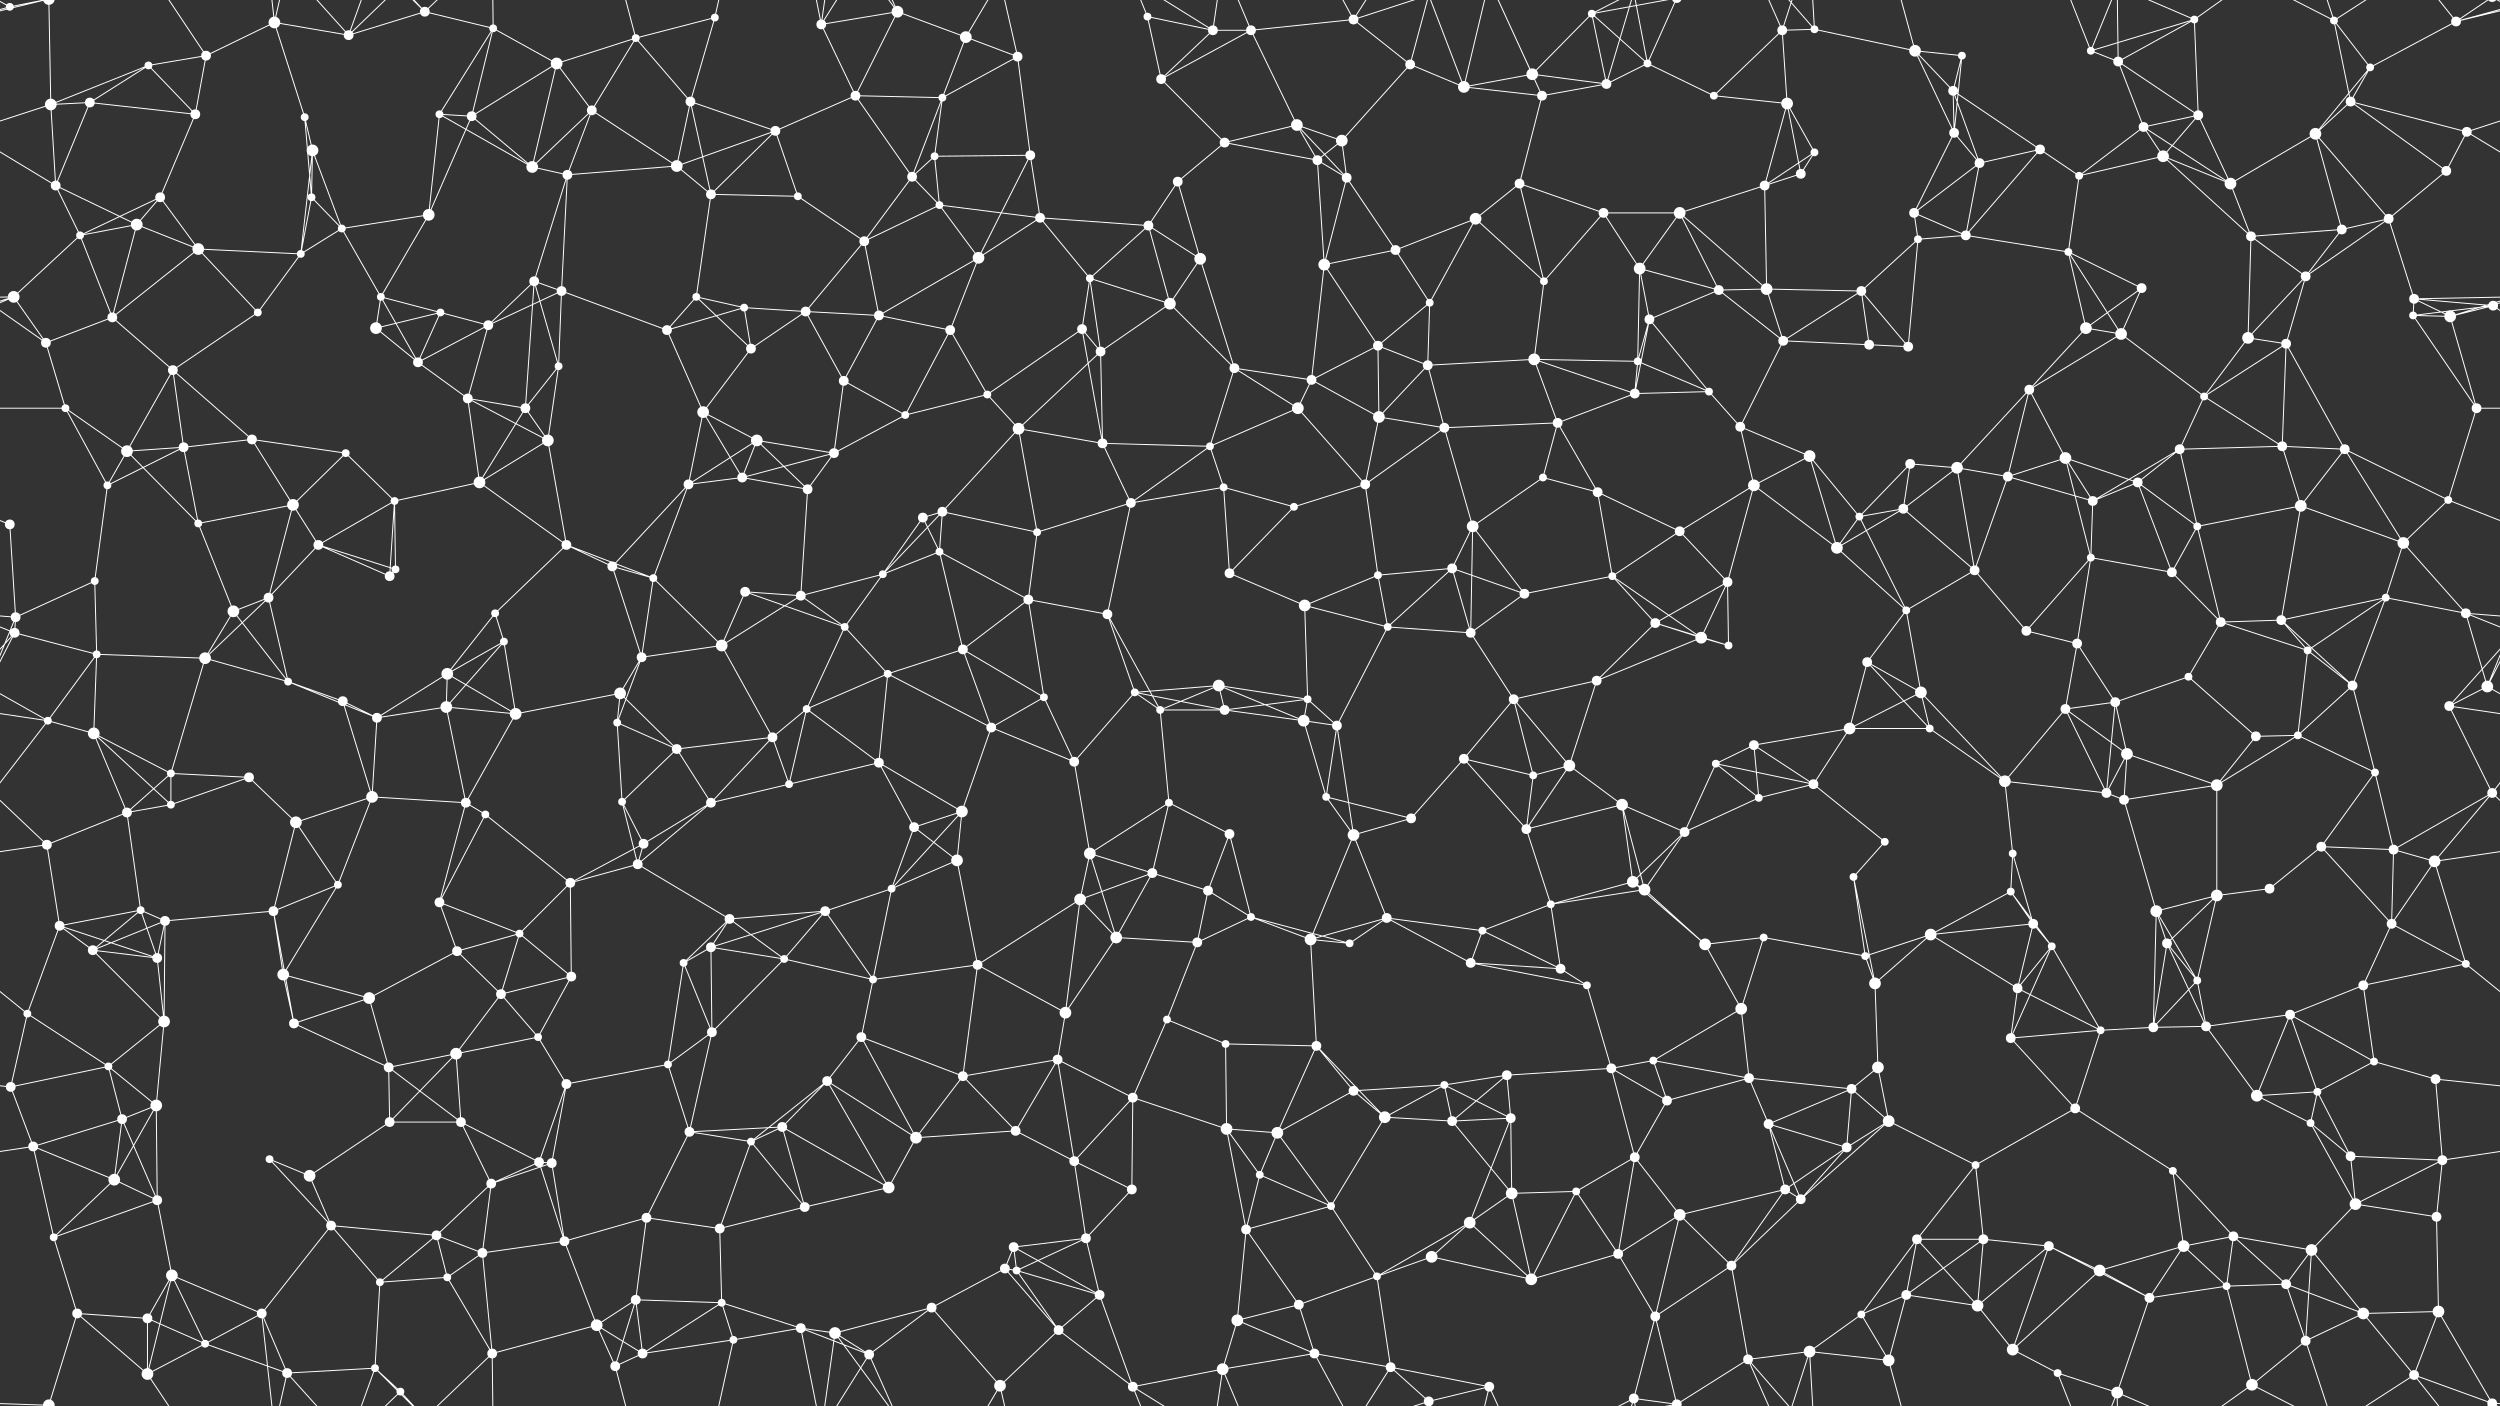<svg xmlns="http://www.w3.org/2000/svg" width="2560" height="1440" fill="#fff"><rect width="100%" height="100%" fill="#333333" stroke="none"/><circle cx="10" cy="7" r="4"/><circle cx="152" cy="67" r="4"/><circle cx="211" cy="57" r="5"/><circle cx="281" cy="23" r="6"/><circle cx="357" cy="36" r="5"/><circle cx="435" cy="12" r="5"/><circle cx="505" cy="29" r="4"/><circle cx="570" cy="65" r="6"/><circle cx="651" cy="39" r="4"/><circle cx="732" cy="18" r="4"/><circle cx="841" cy="25" r="5"/><circle cx="919" cy="12" r="6"/><circle cx="989" cy="38" r="6"/><circle cx="1042" cy="58" r="5"/><circle cx="1175" cy="17" r="4"/><circle cx="1242" cy="31" r="5"/><circle cx="1281" cy="31" r="5"/><circle cx="1386" cy="20" r="5"/><circle cx="1444" cy="66" r="5"/><circle cx="1569" cy="76" r="6"/><circle cx="1630" cy="14" r="4"/><circle cx="1687" cy="65" r="4"/><circle cx="1825" cy="31" r="5"/><circle cx="1858" cy="30" r="4"/><circle cx="1961" cy="52" r="6"/><circle cx="2009" cy="57" r="4"/><circle cx="2141" cy="52" r="4"/><circle cx="2169" cy="63" r="5"/><circle cx="2247" cy="20" r="4"/><circle cx="2390" cy="21" r="4"/><circle cx="2427" cy="69" r="4"/><circle cx="2515" cy="22" r="5"/><circle cx="52" cy="107" r="6"/><circle cx="92" cy="105" r="5"/><circle cx="200" cy="117" r="5"/><circle cx="312" cy="120" r="4"/><circle cx="320" cy="154" r="6"/><circle cx="450" cy="117" r="4"/><circle cx="483" cy="119" r="5"/><circle cx="606" cy="113" r="5"/><circle cx="707" cy="104" r="5"/><circle cx="794" cy="134" r="5"/><circle cx="876" cy="98" r="5"/><circle cx="957" cy="160" r="4"/><circle cx="965" cy="100" r="4"/><circle cx="1055" cy="159" r="5"/><circle cx="1189" cy="81" r="5"/><circle cx="1254" cy="146" r="5"/><circle cx="1328" cy="128" r="6"/><circle cx="1374" cy="144" r="6"/><circle cx="1499" cy="89" r="6"/><circle cx="1579" cy="98" r="5"/><circle cx="1645" cy="86" r="5"/><circle cx="1755" cy="98" r="4"/><circle cx="1830" cy="106" r="6"/><circle cx="1858" cy="156" r="4"/><circle cx="2000" cy="93" r="5"/><circle cx="2001" cy="136" r="5"/><circle cx="2089" cy="153" r="5"/><circle cx="2195" cy="130" r="5"/><circle cx="2251" cy="118" r="5"/><circle cx="2371" cy="137" r="6"/><circle cx="2407" cy="104" r="5"/><circle cx="2526" cy="135" r="5"/><circle cx="57" cy="190" r="5"/><circle cx="140" cy="230" r="6"/><circle cx="164" cy="202" r="5"/><circle cx="319" cy="202" r="4"/><circle cx="350" cy="234" r="4"/><circle cx="439" cy="220" r="6"/><circle cx="545" cy="171" r="6"/><circle cx="581" cy="179" r="5"/><circle cx="693" cy="170" r="6"/><circle cx="728" cy="199" r="5"/><circle cx="817" cy="201" r="4"/><circle cx="934" cy="181" r="5"/><circle cx="962" cy="210" r="4"/><circle cx="1065" cy="223" r="5"/><circle cx="1176" cy="231" r="5"/><circle cx="1206" cy="186" r="5"/><circle cx="1349" cy="164" r="5"/><circle cx="1379" cy="182" r="5"/><circle cx="1511" cy="224" r="6"/><circle cx="1556" cy="188" r="5"/><circle cx="1642" cy="218" r="5"/><circle cx="1720" cy="218" r="6"/><circle cx="1807" cy="190" r="5"/><circle cx="1844" cy="178" r="5"/><circle cx="1960" cy="218" r="5"/><circle cx="2027" cy="167" r="5"/><circle cx="2129" cy="180" r="4"/><circle cx="2215" cy="160" r="6"/><circle cx="2284" cy="188" r="6"/><circle cx="2398" cy="235" r="5"/><circle cx="2446" cy="224" r="5"/><circle cx="2505" cy="175" r="5"/><circle cx="14" cy="304" r="6"/><circle cx="82" cy="241" r="4"/><circle cx="203" cy="255" r="6"/><circle cx="308" cy="260" r="4"/><circle cx="390" cy="304" r="4"/><circle cx="451" cy="320" r="4"/><circle cx="547" cy="288" r="5"/><circle cx="575" cy="298" r="5"/><circle cx="713" cy="304" r="4"/><circle cx="762" cy="315" r="4"/><circle cx="825" cy="319" r="5"/><circle cx="885" cy="247" r="5"/><circle cx="1002" cy="264" r="6"/><circle cx="1116" cy="285" r="4"/><circle cx="1198" cy="311" r="6"/><circle cx="1229" cy="265" r="6"/><circle cx="1356" cy="271" r="6"/><circle cx="1429" cy="256" r="5"/><circle cx="1464" cy="310" r="4"/><circle cx="1581" cy="288" r="4"/><circle cx="1679" cy="275" r="6"/><circle cx="1760" cy="297" r="5"/><circle cx="1809" cy="296" r="6"/><circle cx="1906" cy="298" r="5"/><circle cx="1964" cy="245" r="4"/><circle cx="2013" cy="241" r="5"/><circle cx="2118" cy="258" r="4"/><circle cx="2193" cy="295" r="5"/><circle cx="2305" cy="242" r="5"/><circle cx="2361" cy="283" r="5"/><circle cx="2472" cy="306" r="5"/><circle cx="2553" cy="313" r="5"/><circle cx="47" cy="351" r="5"/><circle cx="115" cy="325" r="5"/><circle cx="177" cy="379" r="5"/><circle cx="264" cy="320" r="4"/><circle cx="385" cy="336" r="6"/><circle cx="428" cy="371" r="5"/><circle cx="500" cy="333" r="5"/><circle cx="572" cy="375" r="4"/><circle cx="683" cy="338" r="5"/><circle cx="769" cy="357" r="5"/><circle cx="864" cy="390" r="5"/><circle cx="900" cy="323" r="5"/><circle cx="973" cy="338" r="5"/><circle cx="1108" cy="337" r="5"/><circle cx="1127" cy="360" r="5"/><circle cx="1264" cy="377" r="5"/><circle cx="1343" cy="389" r="5"/><circle cx="1411" cy="354" r="5"/><circle cx="1462" cy="374" r="5"/><circle cx="1571" cy="368" r="6"/><circle cx="1677" cy="370" r="4"/><circle cx="1689" cy="327" r="5"/><circle cx="1826" cy="349" r="5"/><circle cx="1914" cy="353" r="5"/><circle cx="1954" cy="355" r="5"/><circle cx="2078" cy="399" r="5"/><circle cx="2136" cy="336" r="6"/><circle cx="2172" cy="342" r="6"/><circle cx="2302" cy="346" r="6"/><circle cx="2341" cy="352" r="5"/><circle cx="2471" cy="323" r="4"/><circle cx="2509" cy="324" r="6"/><circle cx="67" cy="418" r="4"/><circle cx="130" cy="462" r="6"/><circle cx="188" cy="458" r="5"/><circle cx="258" cy="450" r="5"/><circle cx="354" cy="464" r="4"/><circle cx="479" cy="408" r="5"/><circle cx="538" cy="418" r="5"/><circle cx="561" cy="451" r="6"/><circle cx="720" cy="422" r="6"/><circle cx="775" cy="451" r="6"/><circle cx="854" cy="464" r="5"/><circle cx="927" cy="425" r="4"/><circle cx="1011" cy="404" r="4"/><circle cx="1043" cy="439" r="6"/><circle cx="1129" cy="454" r="5"/><circle cx="1239" cy="457" r="4"/><circle cx="1329" cy="418" r="6"/><circle cx="1412" cy="427" r="6"/><circle cx="1479" cy="438" r="5"/><circle cx="1595" cy="433" r="5"/><circle cx="1674" cy="403" r="5"/><circle cx="1750" cy="401" r="4"/><circle cx="1782" cy="437" r="5"/><circle cx="1853" cy="467" r="6"/><circle cx="1956" cy="475" r="5"/><circle cx="2004" cy="479" r="6"/><circle cx="2115" cy="469" r="6"/><circle cx="2232" cy="460" r="5"/><circle cx="2257" cy="406" r="4"/><circle cx="2337" cy="457" r="5"/><circle cx="2401" cy="460" r="5"/><circle cx="2536" cy="418" r="5"/><circle cx="10" cy="537" r="5"/><circle cx="110" cy="497" r="4"/><circle cx="203" cy="536" r="4"/><circle cx="300" cy="517" r="6"/><circle cx="326" cy="558" r="5"/><circle cx="404" cy="513" r="4"/><circle cx="491" cy="494" r="6"/><circle cx="580" cy="558" r="5"/><circle cx="705" cy="496" r="5"/><circle cx="760" cy="489" r="5"/><circle cx="827" cy="501" r="5"/><circle cx="945" cy="530" r="5"/><circle cx="965" cy="524" r="5"/><circle cx="1062" cy="545" r="4"/><circle cx="1158" cy="515" r="5"/><circle cx="1253" cy="499" r="4"/><circle cx="1325" cy="519" r="4"/><circle cx="1398" cy="496" r="5"/><circle cx="1508" cy="539" r="6"/><circle cx="1580" cy="489" r="4"/><circle cx="1636" cy="504" r="5"/><circle cx="1720" cy="544" r="5"/><circle cx="1796" cy="497" r="6"/><circle cx="1904" cy="529" r="4"/><circle cx="1949" cy="521" r="5"/><circle cx="2056" cy="488" r="5"/><circle cx="2143" cy="513" r="5"/><circle cx="2189" cy="494" r="5"/><circle cx="2250" cy="539" r="4"/><circle cx="2356" cy="518" r="6"/><circle cx="2461" cy="556" r="6"/><circle cx="2507" cy="512" r="4"/><circle cx="16" cy="632" r="5"/><circle cx="97" cy="595" r="4"/><circle cx="239" cy="626" r="6"/><circle cx="275" cy="612" r="5"/><circle cx="399" cy="590" r="5"/><circle cx="405" cy="583" r="4"/><circle cx="507" cy="628" r="4"/><circle cx="627" cy="580" r="5"/><circle cx="669" cy="592" r="4"/><circle cx="763" cy="606" r="5"/><circle cx="820" cy="610" r="5"/><circle cx="904" cy="588" r="4"/><circle cx="962" cy="565" r="4"/><circle cx="1053" cy="614" r="5"/><circle cx="1134" cy="629" r="5"/><circle cx="1259" cy="587" r="5"/><circle cx="1336" cy="620" r="6"/><circle cx="1411" cy="589" r="4"/><circle cx="1487" cy="582" r="5"/><circle cx="1561" cy="608" r="5"/><circle cx="1651" cy="590" r="4"/><circle cx="1695" cy="638" r="5"/><circle cx="1769" cy="596" r="5"/><circle cx="1881" cy="561" r="6"/><circle cx="1952" cy="625" r="4"/><circle cx="2022" cy="584" r="5"/><circle cx="2141" cy="571" r="4"/><circle cx="2224" cy="586" r="5"/><circle cx="2274" cy="637" r="5"/><circle cx="2336" cy="635" r="5"/><circle cx="2443" cy="612" r="4"/><circle cx="2525" cy="628" r="5"/><circle cx="15" cy="648" r="5"/><circle cx="99" cy="670" r="4"/><circle cx="210" cy="674" r="6"/><circle cx="295" cy="698" r="4"/><circle cx="351" cy="718" r="5"/><circle cx="458" cy="690" r="6"/><circle cx="516" cy="657" r="4"/><circle cx="635" cy="710" r="6"/><circle cx="657" cy="673" r="5"/><circle cx="739" cy="661" r="6"/><circle cx="865" cy="642" r="4"/><circle cx="909" cy="690" r="4"/><circle cx="986" cy="665" r="5"/><circle cx="1069" cy="714" r="4"/><circle cx="1162" cy="709" r="4"/><circle cx="1248" cy="702" r="6"/><circle cx="1339" cy="716" r="4"/><circle cx="1421" cy="642" r="4"/><circle cx="1506" cy="648" r="5"/><circle cx="1550" cy="716" r="5"/><circle cx="1635" cy="697" r="5"/><circle cx="1742" cy="653" r="6"/><circle cx="1770" cy="661" r="4"/><circle cx="1912" cy="678" r="5"/><circle cx="1967" cy="709" r="6"/><circle cx="2075" cy="646" r="5"/><circle cx="2127" cy="659" r="5"/><circle cx="2166" cy="719" r="5"/><circle cx="2241" cy="693" r="4"/><circle cx="2363" cy="666" r="4"/><circle cx="2409" cy="702" r="5"/><circle cx="2547" cy="703" r="6"/><circle cx="49" cy="738" r="4"/><circle cx="96" cy="751" r="6"/><circle cx="175" cy="792" r="4"/><circle cx="255" cy="796" r="5"/><circle cx="386" cy="735" r="5"/><circle cx="457" cy="724" r="6"/><circle cx="528" cy="731" r="6"/><circle cx="632" cy="740" r="4"/><circle cx="693" cy="767" r="5"/><circle cx="791" cy="755" r="5"/><circle cx="826" cy="726" r="4"/><circle cx="900" cy="781" r="5"/><circle cx="1015" cy="745" r="5"/><circle cx="1100" cy="780" r="5"/><circle cx="1188" cy="727" r="4"/><circle cx="1254" cy="727" r="5"/><circle cx="1335" cy="738" r="6"/><circle cx="1369" cy="743" r="5"/><circle cx="1499" cy="777" r="5"/><circle cx="1570" cy="794" r="4"/><circle cx="1607" cy="784" r="6"/><circle cx="1757" cy="782" r="4"/><circle cx="1796" cy="763" r="5"/><circle cx="1894" cy="746" r="6"/><circle cx="1976" cy="746" r="4"/><circle cx="2053" cy="800" r="6"/><circle cx="2115" cy="726" r="5"/><circle cx="2178" cy="772" r="6"/><circle cx="2310" cy="754" r="5"/><circle cx="2353" cy="753" r="4"/><circle cx="2432" cy="791" r="4"/><circle cx="2508" cy="723" r="5"/><circle cx="48" cy="865" r="5"/><circle cx="130" cy="832" r="5"/><circle cx="175" cy="824" r="4"/><circle cx="303" cy="842" r="6"/><circle cx="381" cy="816" r="6"/><circle cx="477" cy="822" r="5"/><circle cx="497" cy="834" r="4"/><circle cx="637" cy="821" r="4"/><circle cx="659" cy="864" r="5"/><circle cx="728" cy="822" r="5"/><circle cx="808" cy="803" r="4"/><circle cx="936" cy="847" r="5"/><circle cx="985" cy="831" r="6"/><circle cx="1116" cy="874" r="6"/><circle cx="1197" cy="822" r="4"/><circle cx="1259" cy="854" r="5"/><circle cx="1358" cy="816" r="4"/><circle cx="1386" cy="855" r="6"/><circle cx="1445" cy="838" r="5"/><circle cx="1563" cy="849" r="5"/><circle cx="1661" cy="824" r="6"/><circle cx="1725" cy="852" r="5"/><circle cx="1801" cy="817" r="4"/><circle cx="1857" cy="803" r="5"/><circle cx="1930" cy="862" r="4"/><circle cx="2061" cy="874" r="4"/><circle cx="2157" cy="812" r="5"/><circle cx="2175" cy="819" r="5"/><circle cx="2270" cy="804" r="6"/><circle cx="2377" cy="867" r="5"/><circle cx="2451" cy="870" r="5"/><circle cx="2552" cy="812" r="5"/><circle cx="61" cy="948" r="5"/><circle cx="144" cy="932" r="4"/><circle cx="169" cy="943" r="5"/><circle cx="280" cy="933" r="5"/><circle cx="346" cy="906" r="4"/><circle cx="450" cy="924" r="5"/><circle cx="532" cy="956" r="4"/><circle cx="584" cy="904" r="5"/><circle cx="653" cy="885" r="5"/><circle cx="747" cy="941" r="5"/><circle cx="845" cy="933" r="5"/><circle cx="913" cy="910" r="4"/><circle cx="980" cy="881" r="6"/><circle cx="1106" cy="921" r="6"/><circle cx="1180" cy="894" r="5"/><circle cx="1237" cy="912" r="5"/><circle cx="1281" cy="939" r="4"/><circle cx="1420" cy="940" r="5"/><circle cx="1518" cy="953" r="4"/><circle cx="1588" cy="926" r="4"/><circle cx="1672" cy="903" r="6"/><circle cx="1684" cy="911" r="6"/><circle cx="1806" cy="960" r="4"/><circle cx="1898" cy="898" r="4"/><circle cx="1977" cy="957" r="6"/><circle cx="2059" cy="913" r="4"/><circle cx="2082" cy="946" r="5"/><circle cx="2208" cy="933" r="6"/><circle cx="2270" cy="917" r="6"/><circle cx="2324" cy="910" r="5"/><circle cx="2449" cy="946" r="5"/><circle cx="2493" cy="882" r="6"/><circle cx="28" cy="1038" r="4"/><circle cx="95" cy="973" r="5"/><circle cx="161" cy="981" r="5"/><circle cx="290" cy="998" r="6"/><circle cx="378" cy="1022" r="6"/><circle cx="468" cy="974" r="5"/><circle cx="513" cy="1018" r="5"/><circle cx="585" cy="1000" r="5"/><circle cx="700" cy="986" r="4"/><circle cx="728" cy="970" r="5"/><circle cx="803" cy="982" r="4"/><circle cx="894" cy="1003" r="4"/><circle cx="1001" cy="988" r="5"/><circle cx="1091" cy="1037" r="6"/><circle cx="1143" cy="960" r="6"/><circle cx="1226" cy="965" r="5"/><circle cx="1342" cy="962" r="6"/><circle cx="1382" cy="966" r="4"/><circle cx="1506" cy="986" r="5"/><circle cx="1598" cy="992" r="5"/><circle cx="1625" cy="1009" r="4"/><circle cx="1746" cy="967" r="6"/><circle cx="1783" cy="1033" r="6"/><circle cx="1910" cy="979" r="4"/><circle cx="1920" cy="1007" r="6"/><circle cx="2066" cy="1012" r="5"/><circle cx="2101" cy="969" r="4"/><circle cx="2219" cy="966" r="5"/><circle cx="2250" cy="1004" r="4"/><circle cx="2345" cy="1039" r="5"/><circle cx="2420" cy="1009" r="5"/><circle cx="2525" cy="987" r="4"/><circle cx="11" cy="1113" r="5"/><circle cx="111" cy="1092" r="4"/><circle cx="168" cy="1046" r="6"/><circle cx="301" cy="1048" r="5"/><circle cx="398" cy="1093" r="5"/><circle cx="467" cy="1079" r="6"/><circle cx="551" cy="1062" r="4"/><circle cx="580" cy="1110" r="5"/><circle cx="684" cy="1090" r="4"/><circle cx="729" cy="1057" r="5"/><circle cx="847" cy="1107" r="5"/><circle cx="882" cy="1062" r="5"/><circle cx="986" cy="1102" r="5"/><circle cx="1083" cy="1085" r="5"/><circle cx="1195" cy="1044" r="4"/><circle cx="1255" cy="1069" r="4"/><circle cx="1348" cy="1071" r="5"/><circle cx="1386" cy="1117" r="5"/><circle cx="1479" cy="1111" r="4"/><circle cx="1543" cy="1101" r="5"/><circle cx="1650" cy="1094" r="5"/><circle cx="1693" cy="1086" r="4"/><circle cx="1791" cy="1104" r="5"/><circle cx="1896" cy="1115" r="5"/><circle cx="1923" cy="1093" r="6"/><circle cx="2059" cy="1063" r="5"/><circle cx="2151" cy="1055" r="4"/><circle cx="2205" cy="1052" r="5"/><circle cx="2259" cy="1051" r="5"/><circle cx="2373" cy="1118" r="4"/><circle cx="2431" cy="1087" r="4"/><circle cx="2494" cy="1105" r="5"/><circle cx="34" cy="1174" r="5"/><circle cx="125" cy="1146" r="5"/><circle cx="160" cy="1132" r="6"/><circle cx="276" cy="1187" r="4"/><circle cx="399" cy="1149" r="5"/><circle cx="472" cy="1149" r="5"/><circle cx="552" cy="1190" r="5"/><circle cx="565" cy="1191" r="5"/><circle cx="706" cy="1159" r="5"/><circle cx="769" cy="1169" r="4"/><circle cx="801" cy="1154" r="5"/><circle cx="938" cy="1165" r="6"/><circle cx="1040" cy="1158" r="5"/><circle cx="1100" cy="1189" r="5"/><circle cx="1160" cy="1124" r="5"/><circle cx="1256" cy="1156" r="6"/><circle cx="1308" cy="1160" r="6"/><circle cx="1418" cy="1144" r="6"/><circle cx="1487" cy="1148" r="5"/><circle cx="1547" cy="1145" r="5"/><circle cx="1674" cy="1185" r="5"/><circle cx="1707" cy="1127" r="5"/><circle cx="1811" cy="1151" r="5"/><circle cx="1891" cy="1175" r="5"/><circle cx="1934" cy="1148" r="6"/><circle cx="2023" cy="1193" r="4"/><circle cx="2125" cy="1135" r="5"/><circle cx="2225" cy="1199" r="4"/><circle cx="2311" cy="1122" r="6"/><circle cx="2366" cy="1150" r="4"/><circle cx="2407" cy="1184" r="5"/><circle cx="2501" cy="1188" r="5"/><circle cx="55" cy="1267" r="4"/><circle cx="117" cy="1208" r="6"/><circle cx="161" cy="1229" r="5"/><circle cx="317" cy="1204" r="6"/><circle cx="339" cy="1255" r="5"/><circle cx="447" cy="1265" r="5"/><circle cx="503" cy="1212" r="5"/><circle cx="578" cy="1271" r="5"/><circle cx="662" cy="1247" r="5"/><circle cx="737" cy="1258" r="5"/><circle cx="824" cy="1236" r="5"/><circle cx="910" cy="1216" r="6"/><circle cx="1038" cy="1277" r="5"/><circle cx="1112" cy="1268" r="5"/><circle cx="1159" cy="1218" r="5"/><circle cx="1276" cy="1259" r="5"/><circle cx="1290" cy="1203" r="4"/><circle cx="1363" cy="1235" r="4"/><circle cx="1505" cy="1252" r="6"/><circle cx="1548" cy="1222" r="6"/><circle cx="1614" cy="1220" r="4"/><circle cx="1720" cy="1244" r="6"/><circle cx="1828" cy="1218" r="5"/><circle cx="1844" cy="1228" r="5"/><circle cx="1963" cy="1269" r="5"/><circle cx="2031" cy="1269" r="5"/><circle cx="2098" cy="1276" r="5"/><circle cx="2236" cy="1276" r="6"/><circle cx="2287" cy="1266" r="5"/><circle cx="2367" cy="1280" r="6"/><circle cx="2412" cy="1233" r="6"/><circle cx="2495" cy="1246" r="5"/><circle cx="79" cy="1345" r="5"/><circle cx="151" cy="1350" r="5"/><circle cx="176" cy="1306" r="6"/><circle cx="268" cy="1345" r="5"/><circle cx="389" cy="1313" r="4"/><circle cx="458" cy="1308" r="4"/><circle cx="494" cy="1283" r="5"/><circle cx="611" cy="1357" r="6"/><circle cx="651" cy="1331" r="5"/><circle cx="739" cy="1334" r="4"/><circle cx="820" cy="1360" r="5"/><circle cx="954" cy="1339" r="5"/><circle cx="1029" cy="1299" r="5"/><circle cx="1041" cy="1301" r="4"/><circle cx="1126" cy="1326" r="5"/><circle cx="1267" cy="1352" r="6"/><circle cx="1330" cy="1336" r="5"/><circle cx="1410" cy="1307" r="4"/><circle cx="1466" cy="1287" r="6"/><circle cx="1568" cy="1310" r="6"/><circle cx="1657" cy="1284" r="5"/><circle cx="1695" cy="1348" r="5"/><circle cx="1773" cy="1296" r="5"/><circle cx="1906" cy="1346" r="4"/><circle cx="1952" cy="1326" r="5"/><circle cx="2025" cy="1337" r="6"/><circle cx="2150" cy="1301" r="6"/><circle cx="2201" cy="1329" r="5"/><circle cx="2280" cy="1317" r="4"/><circle cx="2341" cy="1315" r="5"/><circle cx="2420" cy="1345" r="6"/><circle cx="2497" cy="1343" r="6"/><circle cx="50" cy="1439" r="6"/><circle cx="50" cy="-1" r="6"/><circle cx="151" cy="1407" r="6"/><circle cx="210" cy="1376" r="4"/><circle cx="294" cy="1406" r="5"/><circle cx="384" cy="1401" r="4"/><circle cx="410" cy="1425" r="4"/><circle cx="504" cy="1386" r="5"/><circle cx="630" cy="1399" r="5"/><circle cx="658" cy="1386" r="5"/><circle cx="751" cy="1372" r="4"/><circle cx="855" cy="1365" r="6"/><circle cx="890" cy="1387" r="5"/><circle cx="1024" cy="1419" r="6"/><circle cx="1084" cy="1362" r="5"/><circle cx="1160" cy="1420" r="5"/><circle cx="1252" cy="1402" r="6"/><circle cx="1346" cy="1386" r="5"/><circle cx="1424" cy="1400" r="5"/><circle cx="1463" cy="1435" r="5"/><circle cx="1525" cy="1420" r="5"/><circle cx="1673" cy="1432" r="5"/><circle cx="1717" cy="1438" r="5"/><circle cx="1717" cy="-2" r="5"/><circle cx="1790" cy="1392" r="5"/><circle cx="1853" cy="1384" r="6"/><circle cx="1934" cy="1393" r="6"/><circle cx="2061" cy="1382" r="6"/><circle cx="2107" cy="1406" r="4"/><circle cx="2168" cy="1426" r="6"/><circle cx="2306" cy="1418" r="6"/><circle cx="2361" cy="1373" r="5"/><circle cx="2472" cy="1408" r="5"/><circle cx="2552" cy="1437" r="5"/><circle cx="2552" cy="-3" r="5"/><path stroke="#fff" d="M10 7L-45 22M10 7L50 -1M10 7L-8 -3M2570 7L2515 22M2570 7L2552 -3M10 1447L50 1439M10 1447L-8 1437M2570 1447L2552 1437M152 67L211 57M152 67L52 107M152 67L92 105M152 67L200 117M211 57L281 23M211 57L200 117M211 57L151 -33M211 1497L151 1407M281 23L357 36M281 23L312 120M281 23L268 -95M281 23L294 -34M281 1463L268 1345M281 1463L294 1406M357 36L435 12M357 36L294 -34M357 36L384 -39M357 36L410 -15M357 1476L294 1406M357 1476L384 1401M357 1476L410 1425M435 12L505 29M435 12L384 -39M435 12L410 -15M435 12L504 -54M435 1452L384 1401M435 1452L410 1425M435 1452L504 1386M505 29L570 65M505 29L450 117M505 29L483 119M505 29L504 -54M505 1469L504 1386M570 65L651 39M570 65L483 119M570 65L606 113M570 65L545 171M651 39L732 18M651 39L606 113M651 39L707 104M651 39L630 -41M651 1479L630 1399M732 18L707 104M732 18L751 -68M732 1458L751 1372M841 25L919 12M841 25L876 98M841 25L820 -80M841 25L855 -75M841 25L890 -53M841 1465L820 1360M841 1465L855 1365M841 1465L890 1387M919 12L989 38M919 12L876 98M919 12L855 -75M919 12L890 -53M919 1452L855 1365M919 1452L890 1387M989 38L1042 58M989 38L965 100M989 38L1024 -21M989 1478L1024 1419M1042 58L965 100M1042 58L1055 159M1042 58L1024 -21M1042 1498L1024 1419M1175 17L1242 31M1175 17L1189 81M1175 17L1160 -20M1175 1457L1160 1420M1242 31L1281 31M1242 31L1189 81M1242 31L1160 -20M1242 31L1252 -38M1242 1471L1160 1420M1242 1471L1252 1402M1281 31L1386 20M1281 31L1189 81M1281 31L1328 128M1281 31L1252 -38M1281 1471L1252 1402M1386 20L1444 66M1386 20L1346 -54M1386 20L1424 -40M1386 20L1463 -5M1386 1460L1346 1386M1386 1460L1424 1400M1386 1460L1463 1435M1444 66L1374 144M1444 66L1499 89M1444 66L1463 -5M1444 1506L1463 1435M1569 76L1630 14M1569 76L1499 89M1569 76L1579 98M1569 76L1645 86M1569 76L1525 -20M1569 1516L1525 1420M1630 14L1687 65M1630 14L1645 86M1630 14L1673 -8M1630 14L1717 -2M1630 1454L1673 1432M1630 1454L1717 1438M1687 65L1645 86M1687 65L1755 98M1687 65L1673 -8M1687 65L1717 -2M1687 1505L1673 1432M1687 1505L1717 1438M1825 31L1858 30M1825 31L1755 98M1825 31L1830 106M1825 31L1790 -48M1825 31L1853 -56M1825 1471L1790 1392M1825 1471L1853 1384M1858 30L1961 52M1858 30L1790 -48M1858 30L1853 -56M1858 1470L1790 1392M1858 1470L1853 1384M1961 52L2009 57M1961 52L2000 93M1961 52L2001 136M1961 52L1934 -47M1961 1492L1934 1393M2009 57L2000 93M2009 57L2001 136M2141 52L2169 63M2141 52L2247 20M2141 52L2107 -34M2141 52L2168 -14M2141 1492L2107 1406M2141 1492L2168 1426M2169 63L2247 20M2169 63L2195 130M2169 63L2251 118M2169 63L2168 -14M2169 1503L2168 1426M2247 20L2251 118M2247 20L2168 -14M2247 20L2306 -22M2247 1460L2168 1426M2247 1460L2306 1418M2390 21L2427 69M2390 21L2407 104M2390 21L2306 -22M2390 21L2361 -67M2390 21L2472 -32M2390 1461L2306 1418M2390 1461L2361 1373M2390 1461L2472 1408M2427 69L2515 22M2427 69L2371 137M2427 69L2407 104M2515 22L2610 -1M2515 22L2472 -32M2515 22L2552 -3M-45 22L50 -1M-45 1462L50 1439M2515 1462L2610 1439M2515 1462L2472 1408M2515 1462L2552 1437M52 107L92 105M52 107L-34 135M52 107L57 190M52 107L50 -1M2612 107L2526 135M52 1547L50 1439M92 105L200 117M92 105L57 190M200 117L164 202M312 120L320 154M312 120L319 202M320 154L319 202M320 154L350 234M320 154L308 260M450 117L483 119M450 117L439 220M450 117L545 171M483 119L439 220M483 119L545 171M606 113L545 171M606 113L581 179M606 113L693 170M707 104L794 134M707 104L693 170M707 104L728 199M794 134L876 98M794 134L693 170M794 134L728 199M794 134L817 201M876 98L965 100M876 98L934 181M957 160L965 100M957 160L1055 159M957 160L934 181M957 160L962 210M965 100L934 181M1055 159L1065 223M1055 159L1002 264M1189 81L1254 146M1254 146L1328 128M1254 146L1206 186M1254 146L1349 164M1328 128L1374 144M1328 128L1349 164M1328 128L1379 182M1374 144L1349 164M1374 144L1379 182M1499 89L1579 98M1499 89L1463 -5M1499 89L1525 -20M1499 1529L1463 1435M1499 1529L1525 1420M1579 98L1645 86M1579 98L1556 188M1579 98L1525 -20M1579 1538L1525 1420M1645 86L1673 -8M1645 1526L1673 1432M1755 98L1830 106M1830 106L1858 156M1830 106L1807 190M1830 106L1844 178M1858 156L1807 190M1858 156L1844 178M2000 93L2001 136M2000 93L2089 153M2000 93L2027 167M2001 136L1960 218M2001 136L2027 167M2089 153L2027 167M2089 153L2129 180M2089 153L2013 241M2195 130L2251 118M2195 130L2129 180M2195 130L2215 160M2195 130L2284 188M2251 118L2215 160M2251 118L2284 188M2371 137L2407 104M2371 137L2284 188M2371 137L2398 235M2371 137L2446 224M2407 104L2526 135M2407 104L2505 175M2526 135L2617 190M2526 135L2505 175M-34 135L57 190M57 190L140 230M57 190L82 241M140 230L164 202M140 230L82 241M140 230L203 255M140 230L115 325M164 202L82 241M164 202L203 255M319 202L350 234M319 202L308 260M350 234L439 220M350 234L308 260M350 234L390 304M439 220L390 304M545 171L581 179M581 179L693 170M581 179L547 288M581 179L575 298M693 170L728 199M728 199L817 201M728 199L713 304M817 201L885 247M934 181L962 210M934 181L885 247M962 210L1065 223M962 210L885 247M962 210L1002 264M1065 223L1176 231M1065 223L1002 264M1065 223L1116 285M1176 231L1206 186M1176 231L1116 285M1176 231L1198 311M1176 231L1229 265M1206 186L1229 265M1349 164L1379 182M1349 164L1356 271M1379 182L1356 271M1379 182L1429 256M1511 224L1556 188M1511 224L1429 256M1511 224L1464 310M1511 224L1581 288M1556 188L1642 218M1556 188L1581 288M1642 218L1720 218M1642 218L1581 288M1642 218L1679 275M1720 218L1807 190M1720 218L1679 275M1720 218L1760 297M1720 218L1809 296M1807 190L1844 178M1807 190L1809 296M1960 218L2027 167M1960 218L1964 245M1960 218L2013 241M2027 167L2013 241M2129 180L2215 160M2129 180L2118 258M2215 160L2284 188M2215 160L2305 242M2284 188L2305 242M2398 235L2446 224M2398 235L2305 242M2398 235L2361 283M2446 224L2505 175M2446 224L2361 283M2446 224L2472 306M14 304L82 241M14 304L-88 306M14 304L-7 313M14 304L47 351M14 304L-51 324M2574 304L2472 306M2574 304L2553 313M2574 304L2509 324M82 241L115 325M203 255L308 260M203 255L115 325M203 255L264 320M308 260L264 320M390 304L451 320M390 304L385 336M390 304L428 371M451 320L385 336M451 320L428 371M451 320L500 333M547 288L575 298M547 288L500 333M547 288L572 375M547 288L538 418M575 298L500 333M575 298L572 375M575 298L683 338M713 304L762 315M713 304L683 338M713 304L769 357M762 315L825 319M762 315L683 338M762 315L769 357M825 319L885 247M825 319L769 357M825 319L864 390M825 319L900 323M885 247L900 323M1002 264L900 323M1002 264L973 338M1116 285L1198 311M1116 285L1108 337M1116 285L1127 360M1198 311L1229 265M1198 311L1127 360M1198 311L1264 377M1229 265L1264 377M1356 271L1429 256M1356 271L1343 389M1356 271L1411 354M1429 256L1464 310M1464 310L1411 354M1464 310L1462 374M1581 288L1571 368M1679 275L1760 297M1679 275L1677 370M1679 275L1689 327M1760 297L1809 296M1760 297L1689 327M1760 297L1826 349M1809 296L1906 298M1809 296L1826 349M1906 298L1964 245M1906 298L1826 349M1906 298L1914 353M1906 298L1954 355M1964 245L2013 241M1964 245L1954 355M2013 241L2118 258M2118 258L2193 295M2118 258L2136 336M2118 258L2172 342M2193 295L2136 336M2193 295L2172 342M2305 242L2361 283M2305 242L2302 346M2361 283L2302 346M2361 283L2341 352M2472 306L2553 313M2472 306L2471 323M2472 306L2509 324M2553 313L2607 351M2553 313L2471 323M2553 313L2509 324M-7 313L47 351M47 351L115 325M47 351L67 418M115 325L177 379M177 379L264 320M177 379L130 462M177 379L188 458M177 379L258 450M385 336L428 371M428 371L500 333M428 371L479 408M500 333L479 408M572 375L538 418M572 375L561 451M683 338L720 422M769 357L720 422M864 390L900 323M864 390L854 464M864 390L927 425M900 323L973 338M973 338L927 425M973 338L1011 404M1108 337L1127 360M1108 337L1011 404M1108 337L1129 454M1127 360L1043 439M1127 360L1129 454M1264 377L1343 389M1264 377L1239 457M1264 377L1329 418M1343 389L1411 354M1343 389L1329 418M1343 389L1412 427M1411 354L1462 374M1411 354L1412 427M1462 374L1571 368M1462 374L1412 427M1462 374L1479 438M1571 368L1677 370M1571 368L1595 433M1571 368L1674 403M1677 370L1689 327M1677 370L1674 403M1677 370L1750 401M1689 327L1674 403M1689 327L1750 401M1826 349L1914 353M1826 349L1782 437M1914 353L1954 355M2078 399L2136 336M2078 399L2172 342M2078 399L2004 479M2078 399L2115 469M2078 399L2056 488M2136 336L2172 342M2172 342L2257 406M2302 346L2341 352M2302 346L2257 406M2341 352L2257 406M2341 352L2337 457M2341 352L2401 460M2471 323L2509 324M2471 323L2536 418M2509 324L2536 418M67 418L130 462M67 418L-24 418M67 418L110 497M2627 418L2536 418M130 462L188 458M130 462L110 497M130 462L203 536M188 458L258 450M188 458L110 497M188 458L203 536M258 450L354 464M258 450L300 517M354 464L300 517M354 464L404 513M479 408L538 418M479 408L561 451M479 408L491 494M538 418L561 451M538 418L491 494M561 451L491 494M561 451L580 558M720 422L775 451M720 422L705 496M720 422L760 489M775 451L854 464M775 451L705 496M775 451L760 489M775 451L827 501M854 464L927 425M854 464L760 489M854 464L827 501M927 425L1011 404M1011 404L1043 439M1043 439L1129 454M1043 439L965 524M1043 439L1062 545M1129 454L1239 457M1129 454L1158 515M1239 457L1329 418M1239 457L1158 515M1239 457L1253 499M1329 418L1398 496M1412 427L1479 438M1412 427L1398 496M1479 438L1595 433M1479 438L1398 496M1479 438L1508 539M1595 433L1674 403M1595 433L1580 489M1595 433L1636 504M1674 403L1750 401M1750 401L1782 437M1782 437L1853 467M1782 437L1796 497M1853 467L1796 497M1853 467L1904 529M1853 467L1881 561M1956 475L2004 479M1956 475L1904 529M1956 475L1949 521M2004 479L1949 521M2004 479L2056 488M2004 479L2022 584M2115 469L2056 488M2115 469L2143 513M2115 469L2189 494M2115 469L2141 571M2232 460L2257 406M2232 460L2337 457M2232 460L2143 513M2232 460L2189 494M2232 460L2250 539M2257 406L2337 457M2337 457L2401 460M2337 457L2356 518M2401 460L2356 518M2401 460L2461 556M2401 460L2507 512M2536 418L2507 512M10 537L-53 512M10 537L16 632M2570 537L2507 512M110 497L97 595M203 536L300 517M203 536L239 626M300 517L326 558M300 517L275 612M326 558L404 513M326 558L275 612M326 558L399 590M326 558L405 583M404 513L491 494M404 513L399 590M404 513L405 583M491 494L580 558M580 558L507 628M580 558L627 580M580 558L669 592M705 496L760 489M705 496L627 580M705 496L669 592M760 489L827 501M827 501L820 610M945 530L965 524M945 530L904 588M945 530L962 565M965 524L1062 545M965 524L904 588M965 524L962 565M1062 545L1158 515M1062 545L1053 614M1158 515L1253 499M1158 515L1134 629M1253 499L1325 519M1253 499L1259 587M1325 519L1398 496M1325 519L1259 587M1398 496L1411 589M1508 539L1580 489M1508 539L1487 582M1508 539L1561 608M1508 539L1506 648M1580 489L1636 504M1636 504L1720 544M1636 504L1651 590M1720 544L1796 497M1720 544L1651 590M1720 544L1769 596M1796 497L1769 596M1796 497L1881 561M1904 529L1949 521M1904 529L1881 561M1904 529L1952 625M1949 521L1881 561M1949 521L2022 584M2056 488L2143 513M2056 488L2022 584M2143 513L2189 494M2143 513L2141 571M2189 494L2250 539M2189 494L2224 586M2250 539L2356 518M2250 539L2224 586M2250 539L2274 637M2356 518L2461 556M2356 518L2336 635M2461 556L2507 512M2461 556L2443 612M2461 556L2525 628M16 632L97 595M16 632L-35 628M16 632L15 648M16 632L-13 703M2576 632L2525 628M2576 632L2547 703M97 595L99 670M239 626L275 612M239 626L210 674M239 626L295 698M275 612L210 674M275 612L295 698M399 590L405 583M507 628L458 690M507 628L516 657M627 580L669 592M627 580L657 673M669 592L657 673M669 592L739 661M763 606L820 610M763 606L739 661M763 606L865 642M820 610L904 588M820 610L739 661M820 610L865 642M904 588L962 565M904 588L865 642M962 565L1053 614M962 565L986 665M1053 614L1134 629M1053 614L986 665M1053 614L1069 714M1134 629L1162 709M1134 629L1188 727M1259 587L1336 620M1336 620L1411 589M1336 620L1339 716M1336 620L1421 642M1411 589L1487 582M1411 589L1421 642M1487 582L1561 608M1487 582L1421 642M1487 582L1506 648M1561 608L1651 590M1561 608L1506 648M1651 590L1695 638M1651 590L1742 653M1695 638L1769 596M1695 638L1635 697M1695 638L1742 653M1695 638L1770 661M1769 596L1742 653M1769 596L1770 661M1881 561L1952 625M1952 625L2022 584M1952 625L1912 678M1952 625L1967 709M2022 584L2075 646M2141 571L2224 586M2141 571L2075 646M2141 571L2127 659M2224 586L2274 637M2274 637L2336 635M2274 637L2241 693M2274 637L2363 666M2336 635L2443 612M2336 635L2363 666M2336 635L2409 702M2443 612L2525 628M2443 612L2363 666M2443 612L2409 702M2525 628L2575 648M2525 628L2547 703M-35 628L15 648M15 648L99 670M15 648L-13 703M15 648L-52 723M2575 648L2547 703M2575 648L2508 723M99 670L210 674M99 670L49 738M99 670L96 751M210 674L295 698M210 674L175 792M295 698L351 718M295 698L386 735M351 718L386 735M351 718L381 816M458 690L516 657M458 690L386 735M458 690L457 724M458 690L528 731M516 657L457 724M516 657L528 731M635 710L657 673M635 710L528 731M635 710L632 740M635 710L693 767M657 673L739 661M657 673L632 740M739 661L791 755M865 642L909 690M865 642L826 726M909 690L986 665M909 690L826 726M909 690L900 781M909 690L1015 745M986 665L1069 714M986 665L1015 745M1069 714L1015 745M1069 714L1100 780M1162 709L1248 702M1162 709L1100 780M1162 709L1188 727M1162 709L1254 727M1248 702L1339 716M1248 702L1188 727M1248 702L1254 727M1248 702L1335 738M1339 716L1254 727M1339 716L1335 738M1339 716L1369 743M1421 642L1506 648M1421 642L1369 743M1506 648L1550 716M1550 716L1635 697M1550 716L1499 777M1550 716L1570 794M1550 716L1607 784M1635 697L1742 653M1635 697L1607 784M1742 653L1770 661M1912 678L1967 709M1912 678L1894 746M1912 678L1976 746M1967 709L1894 746M1967 709L1976 746M1967 709L2053 800M2075 646L2127 659M2127 659L2166 719M2127 659L2115 726M2166 719L2241 693M2166 719L2115 726M2166 719L2178 772M2166 719L2157 812M2241 693L2310 754M2363 666L2409 702M2363 666L2353 753M2409 702L2353 753M2409 702L2432 791M2547 703L2609 738M2547 703L2508 723M-13 703L49 738M49 738L96 751M49 738L-52 723M49 738L-8 812M2609 738L2508 723M2609 738L2552 812M96 751L175 792M96 751L130 832M96 751L175 824M175 792L255 796M175 792L130 832M175 792L175 824M255 796L175 824M255 796L303 842M386 735L457 724M386 735L381 816M457 724L528 731M457 724L477 822M528 731L477 822M632 740L693 767M632 740L637 821M693 767L791 755M693 767L637 821M693 767L728 822M791 755L826 726M791 755L728 822M791 755L808 803M826 726L900 781M826 726L808 803M900 781L808 803M900 781L936 847M900 781L985 831M1015 745L1100 780M1015 745L985 831M1100 780L1116 874M1188 727L1254 727M1188 727L1197 822M1254 727L1335 738M1335 738L1369 743M1335 738L1358 816M1369 743L1358 816M1369 743L1386 855M1499 777L1570 794M1499 777L1445 838M1499 777L1563 849M1570 794L1607 784M1570 794L1563 849M1607 784L1563 849M1607 784L1661 824M1757 782L1796 763M1757 782L1725 852M1757 782L1801 817M1757 782L1857 803M1796 763L1894 746M1796 763L1801 817M1796 763L1857 803M1894 746L1976 746M1894 746L1857 803M1976 746L2053 800M2053 800L2115 726M2053 800L2061 874M2053 800L2157 812M2115 726L2178 772M2115 726L2157 812M2178 772L2157 812M2178 772L2175 819M2178 772L2270 804M2310 754L2353 753M2310 754L2270 804M2353 753L2432 791M2353 753L2270 804M2432 791L2377 867M2432 791L2451 870M2508 723L2552 812M48 865L130 832M48 865L-8 812M48 865L61 948M48 865L-67 882M2608 865L2552 812M2608 865L2493 882M130 832L175 824M130 832L144 932M303 842L381 816M303 842L280 933M303 842L346 906M381 816L477 822M381 816L346 906M477 822L497 834M477 822L450 924M497 834L450 924M497 834L584 904M637 821L659 864M637 821L653 885M659 864L728 822M659 864L584 904M659 864L653 885M728 822L808 803M728 822L653 885M936 847L985 831M936 847L913 910M936 847L980 881M985 831L913 910M985 831L980 881M1116 874L1197 822M1116 874L1106 921M1116 874L1180 894M1116 874L1143 960M1197 822L1259 854M1197 822L1180 894M1259 854L1237 912M1259 854L1281 939M1358 816L1386 855M1358 816L1445 838M1386 855L1445 838M1386 855L1420 940M1386 855L1342 962M1563 849L1661 824M1563 849L1588 926M1661 824L1725 852M1661 824L1672 903M1661 824L1684 911M1725 852L1801 817M1725 852L1672 903M1725 852L1684 911M1801 817L1857 803M1857 803L1930 862M1930 862L1898 898M2061 874L2059 913M2061 874L2082 946M2157 812L2175 819M2175 819L2270 804M2175 819L2208 933M2270 804L2270 917M2377 867L2451 870M2377 867L2324 910M2377 867L2449 946M2451 870L2552 812M2451 870L2449 946M2451 870L2493 882M2552 812L2493 882M61 948L144 932M61 948L28 1038M61 948L95 973M61 948L161 981M144 932L169 943M144 932L95 973M144 932L161 981M169 943L280 933M169 943L95 973M169 943L161 981M169 943L168 1046M280 933L346 906M280 933L290 998M280 933L301 1048M346 906L290 998M450 924L532 956M450 924L468 974M532 956L584 904M532 956L468 974M532 956L513 1018M532 956L585 1000M584 904L653 885M584 904L585 1000M653 885L747 941M747 941L845 933M747 941L700 986M747 941L728 970M747 941L803 982M845 933L913 910M845 933L728 970M845 933L803 982M845 933L894 1003M913 910L980 881M913 910L894 1003M980 881L1001 988M1106 921L1180 894M1106 921L1001 988M1106 921L1091 1037M1106 921L1143 960M1180 894L1237 912M1180 894L1143 960M1237 912L1281 939M1237 912L1226 965M1281 939L1226 965M1281 939L1342 962M1281 939L1382 966M1420 940L1518 953M1420 940L1342 962M1420 940L1382 966M1420 940L1506 986M1518 953L1588 926M1518 953L1506 986M1518 953L1598 992M1588 926L1672 903M1588 926L1684 911M1588 926L1598 992M1672 903L1684 911M1672 903L1746 967M1684 911L1746 967M1806 960L1746 967M1806 960L1783 1033M1806 960L1910 979M1898 898L1910 979M1898 898L1920 1007M1977 957L2059 913M1977 957L2082 946M1977 957L1910 979M1977 957L1920 1007M1977 957L2066 1012M2059 913L2082 946M2059 913L2101 969M2082 946L2066 1012M2082 946L2101 969M2208 933L2270 917M2208 933L2219 966M2208 933L2250 1004M2208 933L2205 1052M2270 917L2324 910M2270 917L2219 966M2270 917L2250 1004M2449 946L2493 882M2449 946L2420 1009M2449 946L2525 987M2493 882L2525 987M28 1038L-35 987M28 1038L11 1113M28 1038L111 1092M2588 1038L2525 987M95 973L161 981M95 973L168 1046M161 981L168 1046M290 998L378 1022M290 998L301 1048M378 1022L468 974M378 1022L301 1048M378 1022L398 1093M468 974L513 1018M513 1018L585 1000M513 1018L467 1079M513 1018L551 1062M585 1000L551 1062M700 986L728 970M700 986L684 1090M700 986L729 1057M728 970L803 982M728 970L729 1057M803 982L894 1003M803 982L729 1057M894 1003L1001 988M894 1003L882 1062M1001 988L1091 1037M1001 988L986 1102M1091 1037L1143 960M1091 1037L1083 1085M1143 960L1226 965M1226 965L1195 1044M1342 962L1382 966M1342 962L1348 1071M1506 986L1598 992M1506 986L1625 1009M1598 992L1625 1009M1625 1009L1650 1094M1746 967L1783 1033M1783 1033L1693 1086M1783 1033L1791 1104M1910 979L1920 1007M1920 1007L1923 1093M2066 1012L2101 969M2066 1012L2059 1063M2066 1012L2151 1055M2101 969L2059 1063M2101 969L2151 1055M2219 966L2250 1004M2219 966L2205 1052M2219 966L2259 1051M2250 1004L2205 1052M2250 1004L2259 1051M2345 1039L2420 1009M2345 1039L2259 1051M2345 1039L2373 1118M2345 1039L2431 1087M2345 1039L2311 1122M2420 1009L2525 987M2420 1009L2431 1087M11 1113L111 1092M11 1113L-66 1105M11 1113L34 1174M2571 1113L2494 1105M111 1092L168 1046M111 1092L125 1146M111 1092L160 1132M168 1046L160 1132M301 1048L398 1093M398 1093L467 1079M398 1093L399 1149M398 1093L472 1149M467 1079L551 1062M467 1079L399 1149M467 1079L472 1149M551 1062L580 1110M580 1110L684 1090M580 1110L552 1190M580 1110L565 1191M684 1090L729 1057M684 1090L706 1159M729 1057L706 1159M847 1107L882 1062M847 1107L769 1169M847 1107L801 1154M847 1107L938 1165M847 1107L910 1216M882 1062L986 1102M882 1062L938 1165M986 1102L1083 1085M986 1102L938 1165M986 1102L1040 1158M1083 1085L1040 1158M1083 1085L1100 1189M1083 1085L1160 1124M1195 1044L1255 1069M1195 1044L1160 1124M1255 1069L1348 1071M1255 1069L1256 1156M1348 1071L1386 1117M1348 1071L1308 1160M1348 1071L1418 1144M1386 1117L1479 1111M1386 1117L1308 1160M1386 1117L1418 1144M1479 1111L1543 1101M1479 1111L1418 1144M1479 1111L1487 1148M1479 1111L1547 1145M1543 1101L1650 1094M1543 1101L1487 1148M1543 1101L1547 1145M1650 1094L1693 1086M1650 1094L1674 1185M1650 1094L1707 1127M1693 1086L1791 1104M1693 1086L1707 1127M1791 1104L1896 1115M1791 1104L1707 1127M1791 1104L1811 1151M1896 1115L1923 1093M1896 1115L1811 1151M1896 1115L1891 1175M1896 1115L1934 1148M1923 1093L1934 1148M2059 1063L2151 1055M2059 1063L2125 1135M2151 1055L2205 1052M2151 1055L2125 1135M2205 1052L2259 1051M2259 1051L2311 1122M2373 1118L2431 1087M2373 1118L2311 1122M2373 1118L2366 1150M2373 1118L2407 1184M2431 1087L2494 1105M2494 1105L2501 1188M34 1174L125 1146M34 1174L-59 1188M34 1174L55 1267M34 1174L117 1208M2594 1174L2501 1188M125 1146L160 1132M125 1146L117 1208M125 1146L161 1229M160 1132L117 1208M160 1132L161 1229M276 1187L317 1204M276 1187L339 1255M399 1149L472 1149M399 1149L317 1204M472 1149L552 1190M472 1149L503 1212M552 1190L565 1191M552 1190L503 1212M552 1190L578 1271M565 1191L503 1212M565 1191L578 1271M706 1159L769 1169M706 1159L801 1154M706 1159L662 1247M769 1169L801 1154M769 1169L737 1258M769 1169L824 1236M801 1154L824 1236M801 1154L910 1216M938 1165L1040 1158M938 1165L910 1216M1040 1158L1100 1189M1100 1189L1160 1124M1100 1189L1112 1268M1100 1189L1159 1218M1160 1124L1256 1156M1160 1124L1159 1218M1256 1156L1308 1160M1256 1156L1276 1259M1256 1156L1290 1203M1308 1160L1290 1203M1308 1160L1363 1235M1418 1144L1487 1148M1418 1144L1363 1235M1487 1148L1547 1145M1487 1148L1548 1222M1547 1145L1505 1252M1547 1145L1548 1222M1674 1185L1707 1127M1674 1185L1614 1220M1674 1185L1720 1244M1674 1185L1657 1284M1811 1151L1891 1175M1811 1151L1828 1218M1811 1151L1844 1228M1891 1175L1934 1148M1891 1175L1828 1218M1891 1175L1844 1228M1934 1148L2023 1193M1934 1148L1844 1228M2023 1193L2125 1135M2023 1193L1963 1269M2023 1193L2031 1269M2125 1135L2225 1199M2225 1199L2236 1276M2225 1199L2287 1266M2311 1122L2366 1150M2366 1150L2407 1184M2366 1150L2412 1233M2407 1184L2501 1188M2407 1184L2412 1233M2501 1188L2412 1233M2501 1188L2495 1246M55 1267L117 1208M55 1267L161 1229M55 1267L79 1345M117 1208L161 1229M161 1229L176 1306M317 1204L339 1255M339 1255L447 1265M339 1255L268 1345M339 1255L389 1313M447 1265L503 1212M447 1265L389 1313M447 1265L458 1308M447 1265L494 1283M503 1212L494 1283M578 1271L662 1247M578 1271L494 1283M578 1271L611 1357M662 1247L737 1258M662 1247L651 1331M737 1258L824 1236M737 1258L739 1334M824 1236L910 1216M1038 1277L1112 1268M1038 1277L1029 1299M1038 1277L1041 1301M1038 1277L1126 1326M1112 1268L1159 1218M1112 1268L1041 1301M1112 1268L1126 1326M1276 1259L1290 1203M1276 1259L1363 1235M1276 1259L1267 1352M1276 1259L1330 1336M1290 1203L1363 1235M1363 1235L1410 1307M1505 1252L1548 1222M1505 1252L1410 1307M1505 1252L1466 1287M1505 1252L1568 1310M1548 1222L1614 1220M1548 1222L1568 1310M1614 1220L1568 1310M1614 1220L1657 1284M1720 1244L1828 1218M1720 1244L1657 1284M1720 1244L1695 1348M1720 1244L1773 1296M1828 1218L1844 1228M1828 1218L1773 1296M1844 1228L1773 1296M1963 1269L2031 1269M1963 1269L1906 1346M1963 1269L1952 1326M1963 1269L2025 1337M2031 1269L2098 1276M2031 1269L1952 1326M2031 1269L2025 1337M2098 1276L2025 1337M2098 1276L2150 1301M2098 1276L2201 1329M2098 1276L2061 1382M2236 1276L2287 1266M2236 1276L2150 1301M2236 1276L2201 1329M2236 1276L2280 1317M2287 1266L2367 1280M2287 1266L2280 1317M2287 1266L2341 1315M2367 1280L2412 1233M2367 1280L2341 1315M2367 1280L2420 1345M2367 1280L2361 1373M2412 1233L2495 1246M2495 1246L2497 1343M79 1345L151 1350M79 1345L50 1439M79 1345L151 1407M151 1350L176 1306M151 1350L151 1407M151 1350L210 1376M176 1306L268 1345M176 1306L151 1407M176 1306L210 1376M268 1345L210 1376M268 1345L294 1406M389 1313L458 1308M389 1313L384 1401M458 1308L494 1283M458 1308L504 1386M494 1283L504 1386M611 1357L651 1331M611 1357L504 1386M611 1357L630 1399M611 1357L658 1386M651 1331L739 1334M651 1331L630 1399M651 1331L658 1386M739 1334L820 1360M739 1334L658 1386M739 1334L751 1372M820 1360L751 1372M820 1360L855 1365M820 1360L890 1387M954 1339L1029 1299M954 1339L855 1365M954 1339L890 1387M954 1339L1024 1419M1029 1299L1041 1301M1029 1299L1084 1362M1041 1301L1126 1326M1041 1301L1084 1362M1126 1326L1084 1362M1126 1326L1160 1420M1267 1352L1330 1336M1267 1352L1252 1402M1267 1352L1346 1386M1330 1336L1410 1307M1330 1336L1346 1386M1410 1307L1466 1287M1410 1307L1424 1400M1466 1287L1568 1310M1568 1310L1657 1284M1657 1284L1695 1348M1695 1348L1773 1296M1695 1348L1673 1432M1695 1348L1717 1438M1773 1296L1790 1392M1906 1346L1952 1326M1906 1346L1853 1384M1906 1346L1934 1393M1952 1326L2025 1337M1952 1326L1934 1393M2025 1337L2061 1382M2150 1301L2201 1329M2150 1301L2061 1382M2201 1329L2280 1317M2201 1329L2168 1426M2280 1317L2341 1315M2280 1317L2306 1418M2341 1315L2420 1345M2341 1315L2361 1373M2420 1345L2497 1343M2420 1345L2361 1373M2420 1345L2472 1408M2497 1343L2472 1408M2497 1343L2552 1437M50 1439L-8 1437M2610 1439L2552 1437M151 1407L210 1376M210 1376L294 1406M294 1406L384 1401M384 1401L410 1425M630 1399L658 1386M658 1386L751 1372M855 1365L890 1387M1024 1419L1084 1362M1084 1362L1160 1420M1160 1420L1252 1402M1252 1402L1346 1386M1346 1386L1424 1400M1424 1400L1463 1435M1424 1400L1525 1420M1463 1435L1525 1420M1673 1432L1717 1438M1717 1438L1790 1392M1790 1392L1853 1384M1853 1384L1934 1393M2061 1382L2107 1406M2107 1406L2168 1426M2306 1418L2361 1373M2472 1408L2552 1437"/></svg>